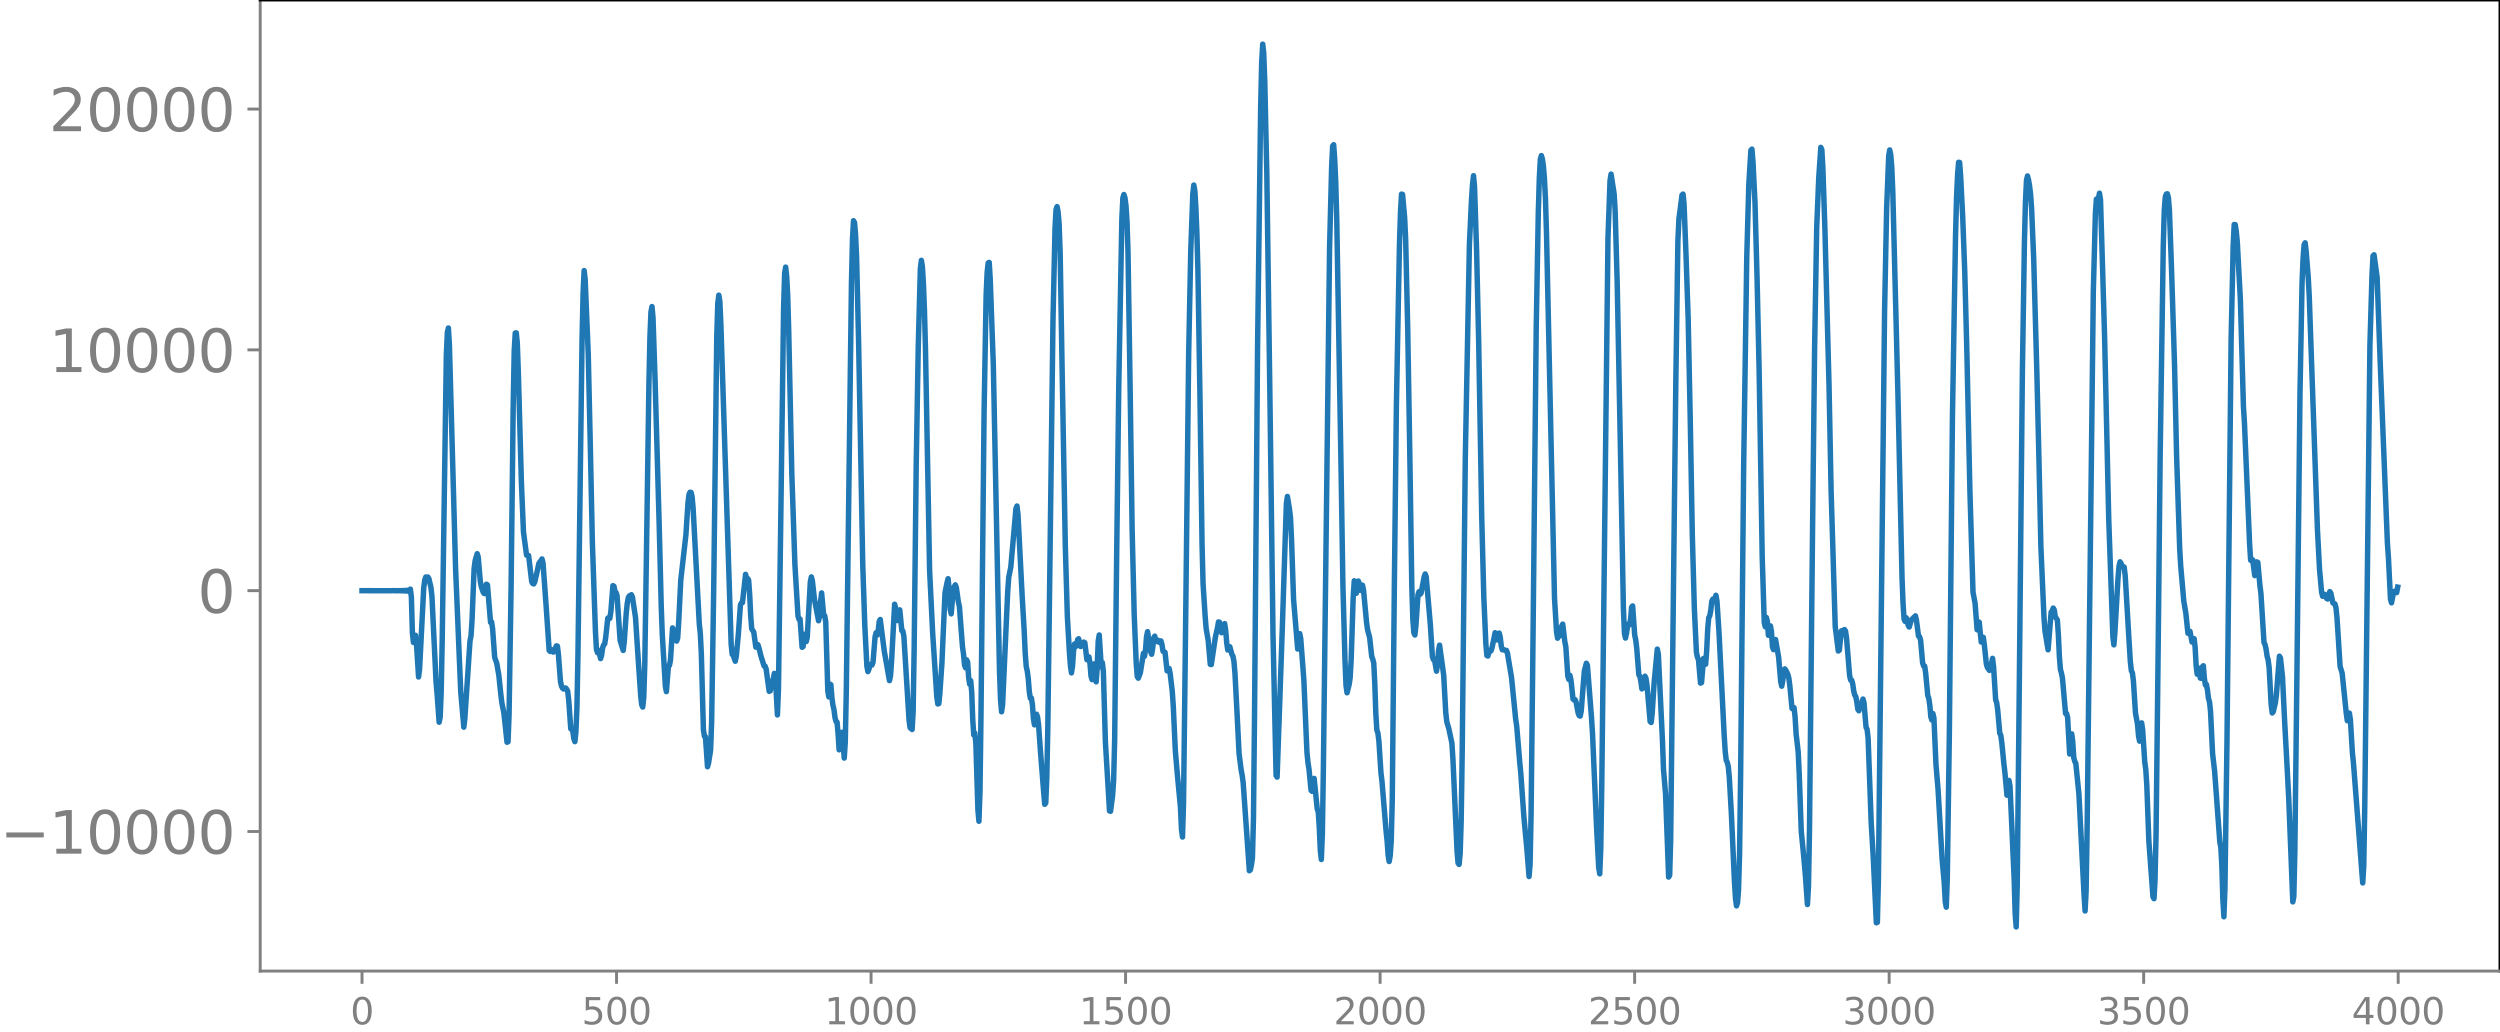 <svg xmlns="http://www.w3.org/2000/svg" xmlns:xlink="http://www.w3.org/1999/xlink" width="913.477" height="377.053" viewBox="0 0 685.107 282.79"><defs><style>*{stroke-linejoin:round;stroke-linecap:butt}</style></defs><g id="figure_1"><path id="patch_1" d="M0 282.79h685.107V0H0v282.79z" style="fill:none"/><g id="axes_1"><path id="patch_2" d="M71.308 266.112h613.8V0h-613.8v266.112z" style="fill:none"/><g id="matplotlib.axis_1"><g id="xtick_1"><g id="line2d_1"><defs><path id="md7c124f6a5" d="M0 0v3.5" style="stroke:gray;stroke-width:.8"/></defs><use xlink:href="#md7c124f6a5" x="99.207" y="266.112" style="fill:gray;stroke:gray;stroke-width:.8"/></g><g id="text_1" style="fill:gray" transform="matrix(.1 0 0 -.1 96.026 280.71)"><defs><path id="DejaVuSans-30" d="M2034 4250q-487 0-733-480-245-479-245-1442 0-959 245-1439 246-480 733-480 491 0 736 480 246 480 246 1439 0 963-246 1442-245 480-736 480zm0 500q785 0 1199-621 414-620 414-1801 0-1178-414-1799Q2819-91 2034-91q-784 0-1198 620-414 621-414 1799 0 1181 414 1801 414 621 1198 621z" transform="scale(.016)"/></defs><use xlink:href="#DejaVuSans-30"/></g></g><g id="xtick_2"><use xlink:href="#md7c124f6a5" id="line2d_2" x="168.958" y="266.112" style="fill:gray;stroke:gray;stroke-width:.8"/><g id="text_2" style="fill:gray" transform="matrix(.1 0 0 -.1 159.414 280.71)"><defs><path id="DejaVuSans-35" d="M691 4666h2478v-532H1269V2991q137 47 274 70 138 23 276 23 781 0 1237-428 457-428 457-1159 0-753-469-1171Q2575-91 1722-91q-294 0-599 50Q819 9 494 109v635q281-153 581-228t634-75q541 0 856 284 316 284 316 772 0 487-316 771-315 285-856 285-253 0-505-56-251-56-513-175v2344z" transform="scale(.016)"/></defs><use xlink:href="#DejaVuSans-35"/><use xlink:href="#DejaVuSans-30" x="63.623"/><use xlink:href="#DejaVuSans-30" x="127.246"/></g></g><g id="xtick_3"><use xlink:href="#md7c124f6a5" id="line2d_3" x="238.708" y="266.112" style="fill:gray;stroke:gray;stroke-width:.8"/><g id="text_3" style="fill:gray" transform="matrix(.1 0 0 -.1 225.982 280.71)"><defs><path id="DejaVuSans-31" d="M794 531h1031v3560L703 3866v575l1116 225h631V531h1031V0H794v531z" transform="scale(.016)"/></defs><use xlink:href="#DejaVuSans-31"/><use xlink:href="#DejaVuSans-30" x="63.623"/><use xlink:href="#DejaVuSans-30" x="127.246"/><use xlink:href="#DejaVuSans-30" x="190.869"/></g></g><g id="xtick_4"><use xlink:href="#md7c124f6a5" id="line2d_4" x="308.457" y="266.112" style="fill:gray;stroke:gray;stroke-width:.8"/><g id="text_4" style="fill:gray" transform="matrix(.1 0 0 -.1 295.733 280.71)"><use xlink:href="#DejaVuSans-31"/><use xlink:href="#DejaVuSans-35" x="63.623"/><use xlink:href="#DejaVuSans-30" x="127.246"/><use xlink:href="#DejaVuSans-30" x="190.869"/></g></g><g id="xtick_5"><use xlink:href="#md7c124f6a5" id="line2d_5" x="378.207" y="266.112" style="fill:gray;stroke:gray;stroke-width:.8"/><g id="text_5" style="fill:gray" transform="matrix(.1 0 0 -.1 365.483 280.71)"><defs><path id="DejaVuSans-32" d="M1228 531h2203V0H469v531q359 372 979 998 621 627 780 809 303 340 423 576 121 236 121 464 0 372-261 606-261 235-680 235-297 0-627-103-329-103-704-313v638q381 153 712 231 332 78 607 78 725 0 1156-363 431-362 431-968 0-288-108-546-107-257-392-607-78-91-497-524-418-433-1181-1211z" transform="scale(.016)"/></defs><use xlink:href="#DejaVuSans-32"/><use xlink:href="#DejaVuSans-30" x="63.623"/><use xlink:href="#DejaVuSans-30" x="127.246"/><use xlink:href="#DejaVuSans-30" x="190.869"/></g></g><g id="xtick_6"><use xlink:href="#md7c124f6a5" id="line2d_6" x="447.957" y="266.112" style="fill:gray;stroke:gray;stroke-width:.8"/><g id="text_6" style="fill:gray" transform="matrix(.1 0 0 -.1 435.233 280.71)"><use xlink:href="#DejaVuSans-32"/><use xlink:href="#DejaVuSans-35" x="63.623"/><use xlink:href="#DejaVuSans-30" x="127.246"/><use xlink:href="#DejaVuSans-30" x="190.869"/></g></g><g id="xtick_7"><use xlink:href="#md7c124f6a5" id="line2d_7" x="517.707" y="266.112" style="fill:gray;stroke:gray;stroke-width:.8"/><g id="text_7" style="fill:gray" transform="matrix(.1 0 0 -.1 504.983 280.71)"><defs><path id="DejaVuSans-33" d="M2597 2516q453-97 707-404 255-306 255-756 0-690-475-1069Q2609-91 1734-91q-293 0-604 58T488 141v609q262-153 574-231 313-78 654-78 593 0 904 234t311 681q0 413-289 645-289 233-804 233h-544v519h569q465 0 712 186t247 536q0 359-255 551-254 193-729 193-260 0-557-57-297-56-653-174v562q360 100 674 150t592 50q719 0 1137-327 419-326 419-882 0-388-222-655t-631-370z" transform="scale(.016)"/></defs><use xlink:href="#DejaVuSans-33"/><use xlink:href="#DejaVuSans-30" x="63.623"/><use xlink:href="#DejaVuSans-30" x="127.246"/><use xlink:href="#DejaVuSans-30" x="190.869"/></g></g><g id="xtick_8"><use xlink:href="#md7c124f6a5" id="line2d_8" x="587.457" y="266.112" style="fill:gray;stroke:gray;stroke-width:.8"/><g id="text_8" style="fill:gray" transform="matrix(.1 0 0 -.1 574.732 280.71)"><use xlink:href="#DejaVuSans-33"/><use xlink:href="#DejaVuSans-35" x="63.623"/><use xlink:href="#DejaVuSans-30" x="127.246"/><use xlink:href="#DejaVuSans-30" x="190.869"/></g></g><g id="xtick_9"><use xlink:href="#md7c124f6a5" id="line2d_9" x="657.207" y="266.112" style="fill:gray;stroke:gray;stroke-width:.8"/><g id="text_9" style="fill:gray" transform="matrix(.1 0 0 -.1 644.482 280.71)"><defs><path id="DejaVuSans-34" d="M2419 4116 825 1625h1594v2491zm-166 550h794V1625h666v-525h-666V0h-628v1100H313v609l1940 2957z" transform="scale(.016)"/></defs><use xlink:href="#DejaVuSans-34"/><use xlink:href="#DejaVuSans-30" x="63.623"/><use xlink:href="#DejaVuSans-30" x="127.246"/><use xlink:href="#DejaVuSans-30" x="190.869"/></g></g></g><g id="matplotlib.axis_2"><g id="ytick_1"><g id="line2d_10"><defs><path id="mb37175a1e1" d="M0 0h-3.5" style="stroke:gray;stroke-width:.8"/></defs><use xlink:href="#mb37175a1e1" x="71.308" y="227.868" style="fill:gray;stroke:gray;stroke-width:.8"/></g><g id="text_10" style="fill:gray" transform="matrix(.16 0 0 -.16 0 233.947)"><defs><path id="DejaVuSans-2212" d="M678 2272h4006v-531H678v531z" transform="scale(.016)"/></defs><use xlink:href="#DejaVuSans-2212"/><use xlink:href="#DejaVuSans-31" x="83.789"/><use xlink:href="#DejaVuSans-30" x="147.412"/><use xlink:href="#DejaVuSans-30" x="211.035"/><use xlink:href="#DejaVuSans-30" x="274.658"/><use xlink:href="#DejaVuSans-30" x="338.281"/></g></g><g id="ytick_2"><use xlink:href="#mb37175a1e1" id="line2d_11" x="71.308" y="161.874" style="fill:gray;stroke:gray;stroke-width:.8"/><use xlink:href="#DejaVuSans-30" id="text_11" style="fill:gray" transform="matrix(.16 0 0 -.16 54.127 167.952)"/></g><g id="ytick_3"><use xlink:href="#mb37175a1e1" id="line2d_12" x="71.308" y="95.879" style="fill:gray;stroke:gray;stroke-width:.8"/><g id="text_12" style="fill:gray" transform="matrix(.16 0 0 -.16 13.408 101.958)"><use xlink:href="#DejaVuSans-31"/><use xlink:href="#DejaVuSans-30" x="63.623"/><use xlink:href="#DejaVuSans-30" x="127.246"/><use xlink:href="#DejaVuSans-30" x="190.869"/><use xlink:href="#DejaVuSans-30" x="254.492"/></g></g><g id="ytick_4"><use xlink:href="#mb37175a1e1" id="line2d_13" x="71.308" y="29.884" style="fill:gray;stroke:gray;stroke-width:.8"/><g id="text_13" style="fill:gray" transform="matrix(.16 0 0 -.16 13.408 35.963)"><use xlink:href="#DejaVuSans-32"/><use xlink:href="#DejaVuSans-30" x="63.623"/><use xlink:href="#DejaVuSans-30" x="127.246"/><use xlink:href="#DejaVuSans-30" x="190.869"/><use xlink:href="#DejaVuSans-30" x="254.492"/></g></g></g><path id="line2d_14" d="m99.207 161.872 7.895.02.846-.04.846.05.282-.06.282.066.282-.072.282.08.282-.09.282.101.282-.116.282.136.282-.163.282.203.282-.266.282.382.282-.664.282 2.17.282 9.904.282 2.543.281-.038.282-1.923.282 2.538.564 8.88.282-2.279 1.128-22.065.282-2.193.282-.851.282.055.282-.063.282.407.564 2.421.282 2.433 1.128 23.498.282 3.247.564 7.79.282-1.348.281-6.917.282-14.442 1.128-77.924.282-6.22.282-1.18.282 4.699 1.692 61.306 1.41 33.72.846 9.658.282-2.424 1.41-21.217.281-1.343.282-4.387.564-14.073.282-2.162.564-1.93.282.914.564 6.628.282 1.479.564 1.654.282.27.282-1.05.282-1.537.282.212.846 10.262.282-.15.281 1.901.564 7.82.564 1.604.564 3.212.564 5.385.282 2.307.564 2.794.846 7.965.282-.14.282-7.4.564-35.677.564-48.767.282-15.294.282-4.862.282-.056.282 2.815.282 7.928.845 30.3.564 13.543.846 6.343.564.093.846 7.148.282.53.282.106.282-.542.564-2.482.564-2.617.564-.724.282-.481.282 1.1.845 11.675.846 12.309.282.275.282-.519.564.696.282-.389.564-1.323.282.07.282 2.358.564 7.365.282 1.244.282.55.282.233.282-.238.282-.042.282.342.282.543.282 2.414.563 7.877.282.226.282.413.282 2.094.282.8.282-2.567.282-6.714.282-14.538 1.128-86.732.282-12.468.282-6.064.282 2.33.846 20.508.564 24.917.564 26.712.846 24.46.282 4.945.281.839.282-.648.564 2.264.282-.92.282-2.065.282-.778.282-.252.282-1.82.564-5.222.282-.2.282.226.282-1.83.564-7.123.282.152.282 1.428.282.26.282.825.846 12.305.845 2.776.282-2.262.564-8.125.282-2.596.282-1.518.282-.454.282-.095.282-.223.282.678.846 5.606.564 8.866.846 12.457.282 2.554.282.635.282-2.618.282-8.935.564-37.835.564-38.911.281-13.048.282-6.905.282-1.506.282 3.03.564 16.953 1.128 39.802.564 22.38.282 7.656.846 14.217.282 1.482.564-7.066.282-.13.282-1.483.564-8.774.282.668.282 1.932.281.683.282.314.282-.814.282-4.445.564-11.432 1.41-12.425.564-8.743.282-2.319.282-.607.282.045.282 1.137.282 3.227 1.692 31.672.282 2.625.281 5.574.564 20.76.282 1.848.282.113.564 8.23.282-.984.564-3.564.282-7.585.564-36.138.846-69.715.282-9.078.282-2.17.282 1.719.282 6.298 2.82 87.636.281 2.77.282.288.564 1.604.282-1.387.564-6.044.564-7.953.282-.622.282-.055.846-7.755.282 1.083.282.063.282.408.282 3.905.282 5.918.282 3.564.563.913.564 4.099.282-.156.282-.51.282.84.564 2.297.846 2.683.282.05.282.783.846 6.122.282-.133.564-2.57.282-.687.282-1.53.282.85.564 10.544.282-7.069.563-41.323.846-63.007.282-9.634.282-1.695.282 2.537.282 5.32.282 9.797.846 38.969.846 24.887.846 14.106.282.921.282-.097.564 7.747.282-.205.282-3.166.282-.23.281 2.044.282-1.146.846-15.228.282-1.353.282 1.082.564 5.046 1.128 5.891.282-1.345.282-4.086.282-2.204.564 6.304.282-.059.282 1.67.564 19.001.282 1.586.282-3.52.282.166.281 3.597.282 2.035.282 1.177.282 2.196.282 1.088.282.174.282 3.135.282 4.449.282-.322.282-4.024.282-.468.564 7.075.282-4.398.282-14.014 1.41-111.683.282-12.01.282-5.15.282.475.282 3.293.282 6.107.563 23.78 1.128 60.699.564 16.607.564 11.111.282 1.49.282-.653.282-1.018.282-.362.282.221.282-.786.564-6.997.282-1.07.282.635.282-1.14.282-2.577.282-.538 1.127 8.792 1.41 7.963.282-1.338.282-3.877.846-15.725.282 1.114.282 3.312.282.045.282-2.75.282-.174.564 5.684.282.106.282 1.474 1.41 22.854.281 2.15.564.518.282-4.826.282-17.339.564-50.456.564-32.648.564-20.96.282-2.341.282 1.736.282 4.654.282 7.154.282 10.7 1.128 60.659.846 17.3 1.127 17.386.282 1.985.282-.125.282-2.84.564-8.284.846-19.245.564-2.781.282-1.05.282 2.956.282 5.417.282 1.257.564-6.522.282-.917.282-.508.282.734.564 3.983.282 1.246.845 11.026.282 1.963.282 3.04.282.74.282-2.17.282.575.282 4.27.282 1.834.282-.976.282 3.25.282 7.588.282 4.039.282-.52.282 2.773.564 18.292.282 3.098.282-7.865.282-21.189.846-82.96.564-32.26.282-6.185.281-2.556.282-.128.282 4.62.846 23.53 1.692 83.903.282 7.776.282 3.32.282-1.891 1.41-31.21.282-3.764.564-2.825 1.41-16.001.281-.701.282 2.41.564 11.018.564 11.077.564 9.703.282 6.12.282 3.667.282 1.232.282 2.149.282 3.536.282 1.774.282-.06.282 1.759.282 3.825.282 1.761.564-2.912.282.747.282 2.204.563 7.816.846 10.735.282 3.18.282-.394.282-6.83.282-13.974.564-43.877.846-67.287.564-25.578.282-5.076.282-.777.282 1.49.282 3.262.282 8.054.564 33.394.846 46.76.563 19.395.564 9.858.282 3.659.282 1.91.282-1.813.282-4.106.282-2.012.282.702.282-.176.282-1.71.282-.24.282 1.465.282.666.846-1.229.282.208.564 4.619.282.099.282-.86.282 1.719.282 3.542.282.97.563-4.31.564 4.921.282-3.73.282-7.422.282-1.697.564 8.762.282-1.194.282 2.34.564 19.425 1.128 18.891.282.087.564-4.322.282-4.127.282-11.075.564-51.672.563-45.167.846-46.042.282-5.722.282-.885.282.866.282 2.144.282 4.29.282 8.586.564 36.218.564 39.718.564 23.262.564 13.578.282 3.452.282.426.564-1.517.846-5.313.282.834.281-1.681.282-3.708.282-1.353.846 5.466.282.71.282-1.679.282-2.787.282-.492.282 1.281.282.203.282-.384.282.502.282.146.282-.446.282.975.282 1.815.282.253.282.08.564 5.09.282.03.282-.673.282 1.407.563 4.7.282 4.081.564 12.231.564 6.663.846 8.91.282 6.103.282 2.088.282-9.399.564-48.298.846-74.961.564-27.868.564-15.647.282-2.501.282 1.555.282 4.677.281 7.064.282 10.347.564 34.771.564 39.986.282 10.923.564 8.768.282 3.481.564 3.269.564 6.512.282.058 1.128-7.55.564-2.55.282-1.593.282.101.564 2.865.282-.604.281-1.41.282-.486.282 1.861.282 3.42.282 1.95.564-.9.564 2.112.282.429.282 1.435.282 3.256.564 10.757.564 11.32.564 4.42.282 1.482.282 2.097 1.691 24.09.282-.262.282-1.313.282-1.935.282-10.745.282-27.207.846-102.38.846-65.389.282-12.377.282-4.913.282 2.524.282 7.592.564 25.561.846 61.024.846 65.048.845 38.669.282.442 1.41-40.407 1.128-34.602.282-1.9.564 3.413.282 2.363.282 5.867.564 16.582 1.128 13.588.564-4.223.282 1.473.845 11.258.846 19.781.282 2.877.282 1.725.564 5.844.282.262.282-2.517.282-1.02.846 8.362.282.802.282 4.19.282 6.392.282 2.466.282-7.069.282-17.976 1.691-142.544.564-22.103.282-5.812.282-.371.282 3.889.282 6.21.282 10.31 1.128 65.314.564 35.33.564 20.298.282 6.858.282 1.981.564-2.22.282-1.801.282-4.96.564-17.382.281-4.324.282 1.316.282 2.104.282-1.249.282-2.1.282.726.282 1.818.282-.328.282-1.09.282 1.269.846 8.973.282 2.01.564 2.12.564 5.169.282.727.282 1.087.282 5.682.282 8.148.282 4.518.282.773.282 2.28.563 8.703.282 2.301 1.128 13.738.282 2.631.282 3.933.282 1.661.282-1.568.282-4.037.282-11.381.564-58.124.564-49.874.846-44.274.282-8.752.282-4.875.282.076.564 6.276.281 5.867.564 24.297.564 33.898.564 37.192.282 8.939.282 3.681.282.596.282-2.535.564-8.496.282-.844.282.721.282-.297.846-4.469.282-.807.282.796 1.128 13.006.563 8.796.282.857.282-.12.564 3.301.282-1.792.282-3.876.282-1.465 1.128 8.21.564 10.247.282 2.526.564 1.904.846 3.991.282 4.441 1.128 25.231.281 3.195.282.338.282-2.968.282-8.702.282-18.824.846-80.59 1.128-58.827.564-11.995.282-4.329.282-2.49.282 3.01.564 17.58.564 24.575.846 48.509.563 21.72.564 12.913.282 3.193.282.124.282-1.02.564-.413.282-.807.846-4.151.282.781.282 1.211.282-.701.282-1.185.282 1.141.282 2.413.282 1.018.282-.098.564.338.282-.074.282.754 1.127 6.751 1.128 11.344.282 1.892.846 10.081.282 2.935.846 11.895.846 9.107.564 7.218.282-3.24.282-14.075.564-51.703.845-81.723.564-31.197.282-9.556.282-5.077.282-.995.282.951.282 1.998.282 3.47.282 5.564.282 9.571L426 163.888l.564 9.327.282 1.678.282-.597.282-.01.282-.456.282-2.224.282-.57.563 4.756.282 1.416.564 8.18.282.824.282-1.145.282 1.247.564 5.253.282.26.282-.109.282.696.564 2.979.282.717.282.125.282-1.412.846-10.891.564-2.176.282.581 1.127 14.32.282 4.503 1.128 26.03.564 10.618.282 1.663.282-6.895.282-17.891 1.692-149.451.564-15.728.282-1.79.846 5.42.281 4.769.564 19.878.846 43.701.846 45.224.282 6.816.282 1.324.282-1.266.282-1.852.282-.75.282.25.282-1.533.282-3.317.282-.331.564 8.022.282 1.29.282 2.366.564 7.178.282.45.282 1.367.281 2.058.282-.253.282-2.102.282-1.117.282.598.282 1.963.846 9.839.282.282.282-2.409.564-8.83.846-8.867.282 1.386 1.128 23.727.282 7.825.564 6.72.845 22.813.282-.455.282-9.86.564-51.533.846-74.078.564-38.348.282-6.052.564-4.321.282-2.257.282-.262.282 2.7.564 14.722.564 16.745.564 27.334.564 31.678.563 20.366.564 11.978.282 1.388.282.62.564 6.482.282-.149.564-6.623.564 1.604.282-3.778.282-5.907.282-3.097.282-.5.282-1.548.282-2.477.282-.553.282.694.282-.704.282-1.026.282 1.579.564 8.663 1.41 28.007.281 4.492.282 2.476.282.55.282 1.156.282 2.924.564 9.91.846 18.664.282 4.608.282 2.091.282-.871.282-3.625.282-9.871.282-21.23.846-85.423.845-56.967.564-19.885.564-9.178.282-.339.282 3.293.564 11.446.564 20.574.564 25.133.846 51.28.564 18.061.282 1.119.282-2.567.282 1.047.282 3.84.282-.035.282-2.526.282 1.55.281 4.228.282.729.282-2.275.282-.508.846 4.893.564 6.626.282 1.274.282-1.512.282-2.268.282-.955.282.364.564 1.174.282 1.11.282 2.284.564 5.901.282.153.282-.373.282 2.618.282 4.608.563 4.864.282 5.933.564 15.903.564 5.679.564 6.374.564 7.976.282-4.836.282-15.752.846-82.916.564-49.618.564-32.408.564-13.678.564-8.286.282.639.282 4.927.563 17.02 1.128 42.825.564 28.661 1.128 37.25.846 6.699.282-.225.564-5.298.282-.088.282.092.282-.37.282.396.282 1.899.846 10.347.281 1.199.282.033.282.981.282 1.979.282 1.143.282.373.282 1.444.282 2.068.282.401.564-1.7.282-.57.282-.94.282 1 .564 6.756.282.485.282 2.455.846 23.247.564 9.416.845 17.954.282-.123.282-11.259.564-52.107 1.128-103.947.564-28.29.564-14.397.282-1.677.282 1.314.282 3.372.282 6.732 1.41 55.77 1.127 50.285.282 7.027.282 4.162.282.552.282-1 .282.483.282 1.626.282.423.564-1.924 1.128-1.132.282 1.205.564 4.333.282.15.282.889.564 6.306.282.856.282.026.282 1.997.564 6.053.281.78.282 1.87.282 3.217.282.846.282-1.768.282 1.232.564 12.803.564 6.675 1.128 19.364.564 6.232.282 5.219.282 1.543.282-7.971.564-39.622.846-86.738.845-49.415.282-10.73.282-6.196.282-3.462.282.047.282 3.822.564 11.216.564 15.049.564 21.443.846 38.67.846 27.587.564 2.998.564 7.287.564-2.11.563 5.477.564-1.303.282 2.012.564 5.323.282.944.564.787.282-.343.564-2.964.282 2.31.564 9 .282.82.282 1.97.564 6.413.282.58.282 1.99.564 5.786.282 2.363.563 6.277.282-1.532.282-2.513.282 1.657 1.128 25.313.282 9.646.282 3.522.282-11.418.564-54.505.846-85.978.564-35.972.282-10.91.282-5.841.282-1.171.282 1.131.282 1.596.282 2.3.282 4.022.563 13.511.846 30.303.564 23.343.564 25.35.846 19.374.282 3.804.846 5.121.846-10.356.282-.286.282-.8.282.516.282 1.85.564.882.282 4.061.281 6 .282 3.488.282 1.014.282 1.445.846 9.63.282.004.282 1.084.564 10.017.282-2.033.282-3.486.282 2.214.282 4.36.282.978.282.573.846 8.38 1.41 27.634.281 4.391.282-5.412.282-17.279 1.692-146.99.564-21.34.282-4.048.564-.23.282-1.398.282 1.855.564 18.672.564 19.242 1.128 49.66 1.127 32.099.282 2.248.282-3.471.846-14.736.282-3.343.282-1.205.282.44.282.75.564.236.282 2.333 1.128 19.144.282 4.484.282 2.489.282.525.282 2.3.564 8.774.563 3.016.282 3.303.282 1.348.564-5.003.282 2.002.564 8.669.282 2.069.282 4.261.564 15.33.564 7.72.564 7.618.282.508.282-5.09.282-12.39.564-49.627.564-54.353.845-57.182.282-10.081.282-3.6.282-.775.282-.078.282 1.037.282 3.426.564 15.721.846 26.86.564 24.979.846 25.32.282 4.712.564 6.41.282 3.204.564 3.338.564 5.425.282-.096.281-.422.564 2.937.282-.145.282-.798.282 2.354.282 5.038.282 2.357.282-1.543.282-.093.282 2.697.282.086.282-3.165.282-.293.282 3.427.282 1.845.282-.165.282 1.549.282 2.294.282.935.282 2.63.564 11.57.564 4.904 1.41 19.21.281 1.564.282 4.993.282 9.354.282 4.676.282-7.632.564-40.559 1.128-109.837.564-25.772.282-5.912.282.04.282 1.79.282 2.874.846 15.758.845 29.458.282 4.565 1.41 33.078.282 4.44.282.181.282-.285.564 4.318.282-1.1.282-2.662.282.143.564 6.272.282 2.215.846 13.462.282.548.282 1.248.282 1.932.281 1.022.282 2.131.564 10.255.282 2.18.282-.33.564-2.384.282-2.112.846-10.731.282.474.564 5.229.564 11.799.564 10.387.564 10.76 1.128 28.671.281-1.436.282-12.387.564-48.266.846-77.39.564-30.147.282-6.805.282-3.683.282-.503.282 2.312.564 7.134.282 5.28 2.256 64.095.563 10.667.564 6.255.282 1.127.282-.035.282-.5.282.225.282.92.282.146.564-2.036.282.428.564 2.693.564.263.282 1.093.282 2.759.846 13.272.564 1.856 1.127 10.99.282 2.03.282-.614.282-1.473.282 1.81.564 9.203.282 2.714 2.256 29.283.282 3.532.282-4.518.282-16.892 1.41-126.036.563-18.964.282-5.396.282-.325.846 6.177.846 23.348 1.974 49.493.282 4.041.564 11.335.282.984.564-2.924.282-.264.564.384.281-1.504h0" clip-path="url(#p159649c2c4)" style="fill:none;stroke:#1f77b4;stroke-width:1.5;stroke-linecap:square"/><path id="patch_3" d="M71.308 266.112V0" style="fill:none;stroke:gray;stroke-width:.8;stroke-linejoin:miter;stroke-linecap:square"/><path id="patch_4" d="M685.107 266.112V0" style="fill:none;stroke:#000;stroke-width:.8;stroke-linejoin:miter;stroke-linecap:square"/><path id="patch_5" d="M71.308 266.112h613.8" style="fill:none;stroke:gray;stroke-width:.8;stroke-linejoin:miter;stroke-linecap:square"/><path id="patch_6" d="M71.308 0h613.8" style="fill:none;stroke:#000;stroke-width:.8;stroke-linejoin:miter;stroke-linecap:square"/></g></g><defs><clipPath id="p159649c2c4"><path d="M71.308 0h613.8v266.112h-613.8z"/></clipPath></defs></svg>